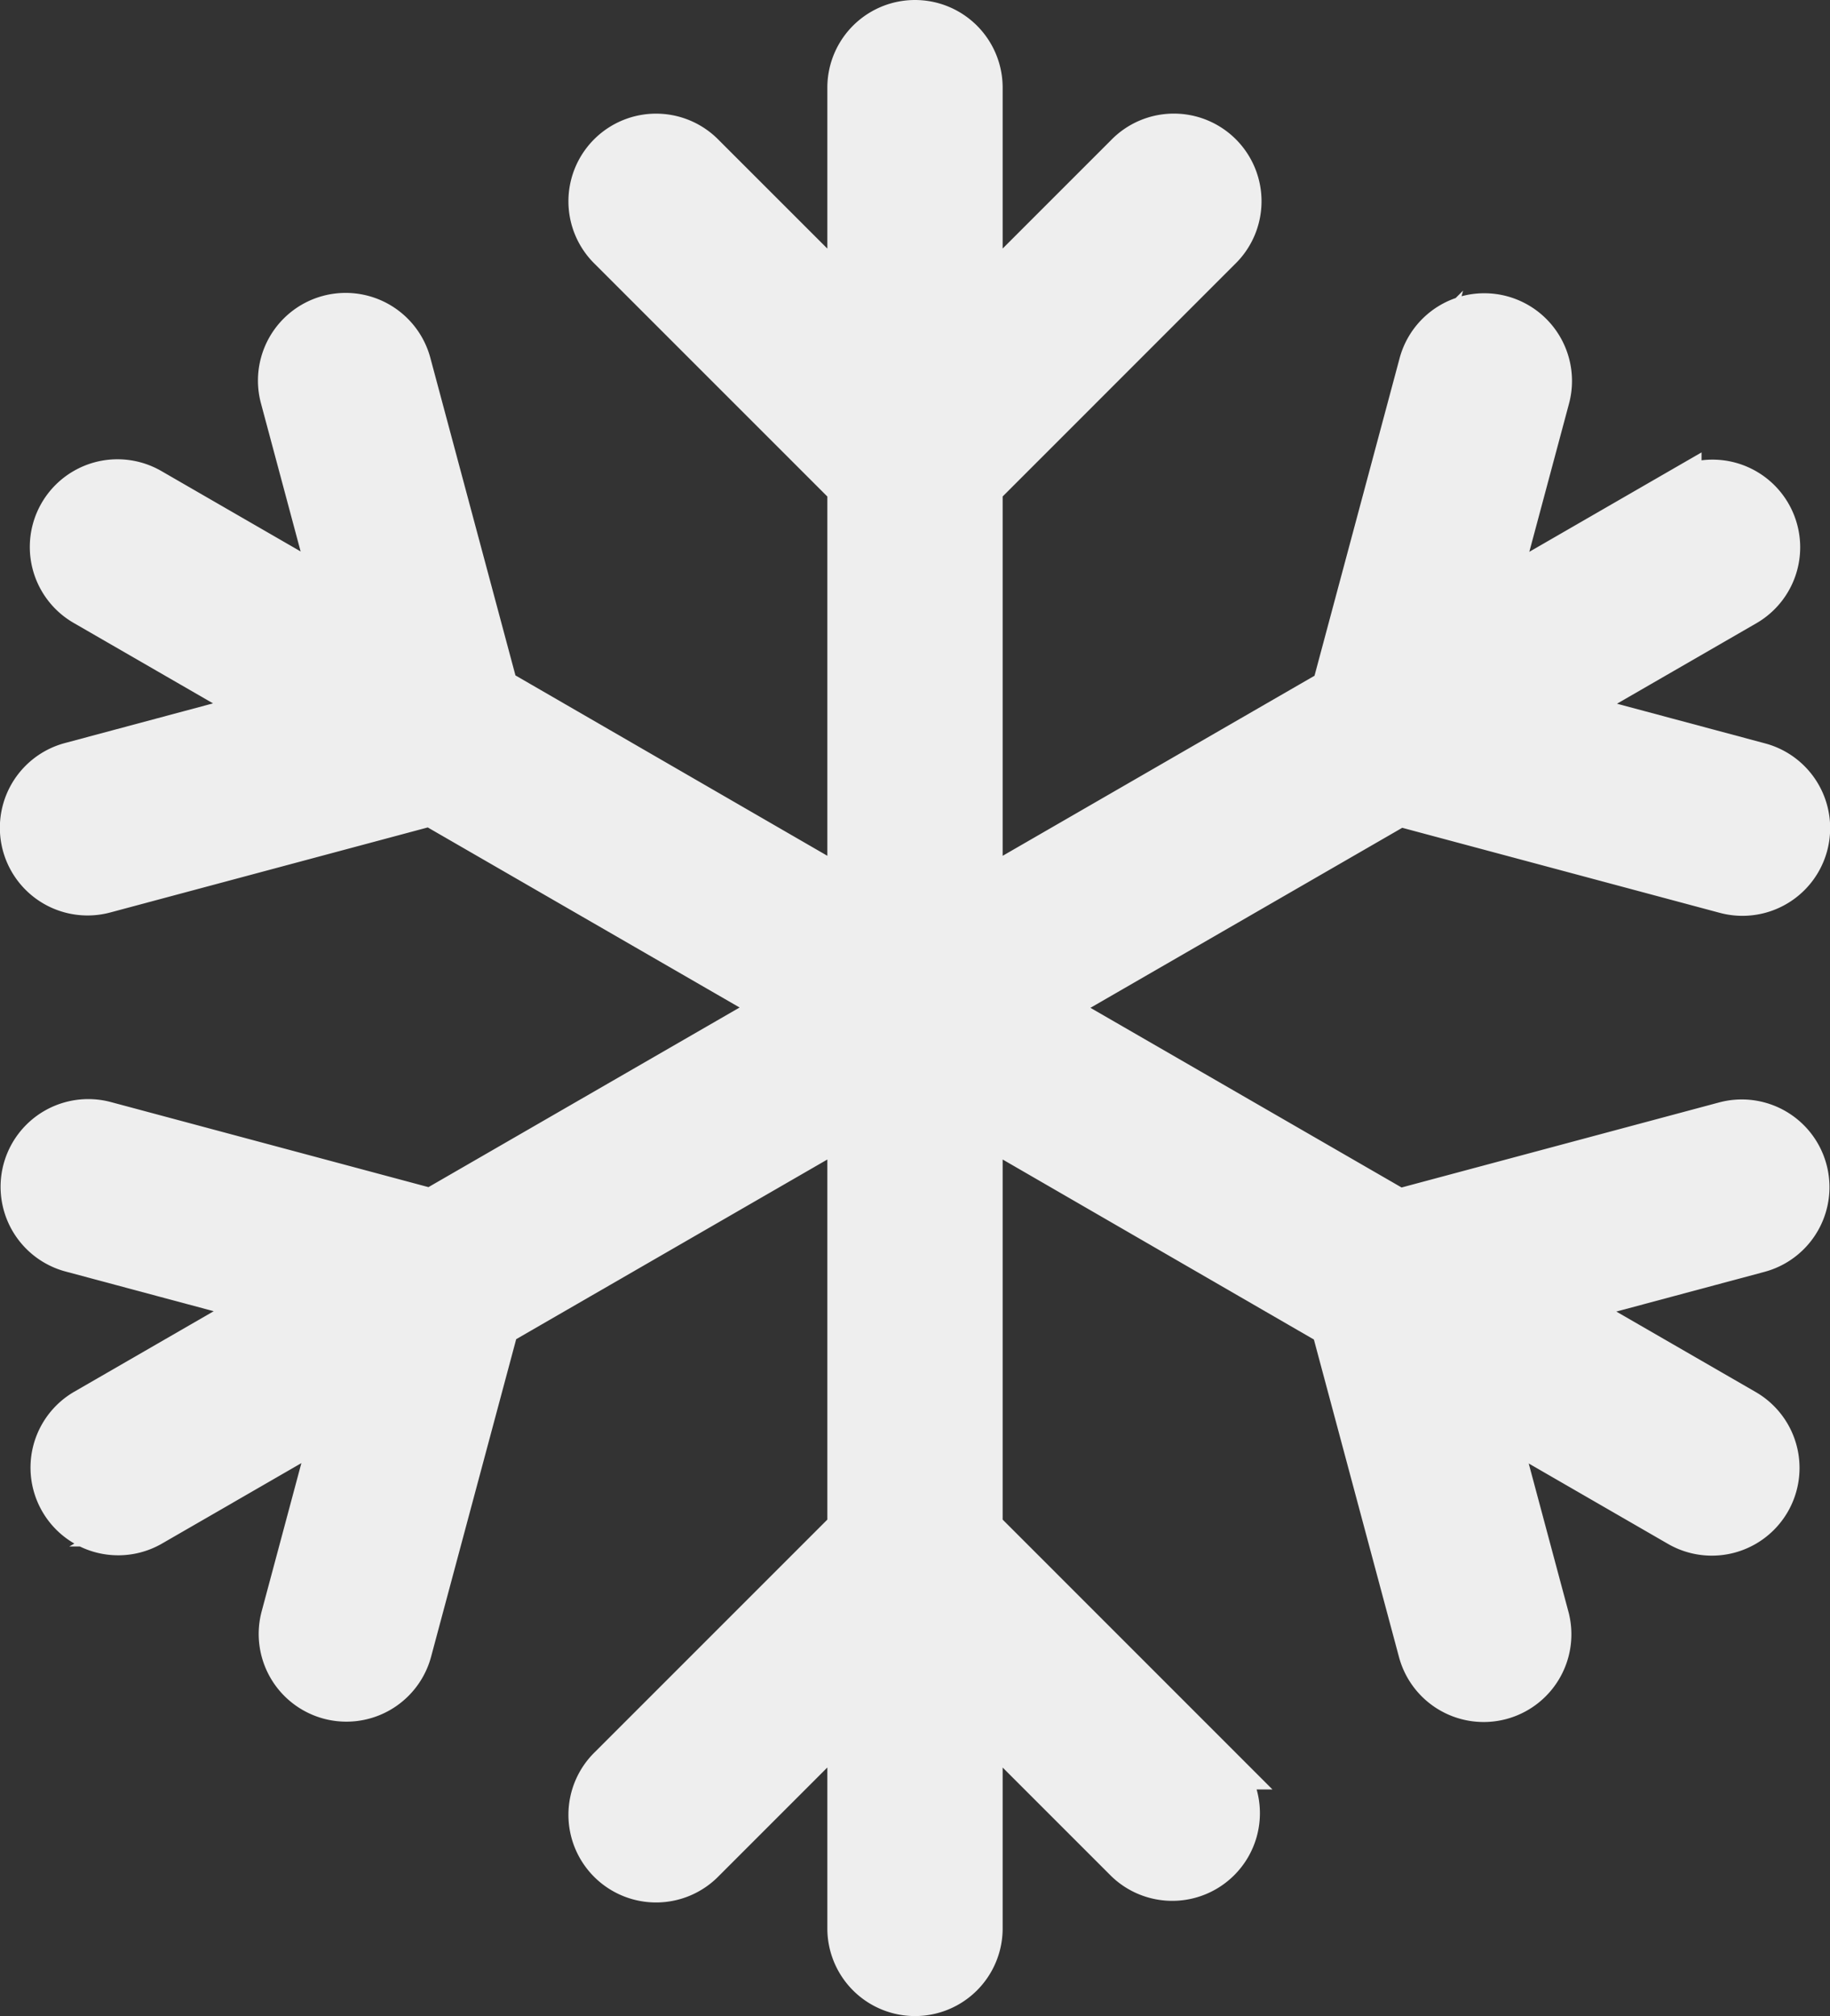 <svg xmlns="http://www.w3.org/2000/svg" width="41.756" height="46" viewBox="0 0 41.756 46">
  <rect x="0" y="0" width="41.756" height="46" fill="#333333" stroke="none"/>
  <g id="Frost_Icon" data-name="Frost Icon" transform="translate(-462.622 -342.5)">
    <path id="圆角矩形_3" data-name="圆角矩形 3" d="M482,386.5v-4.879l-3.329,3.329a1.5,1.5,0,1,1-2.121-2.121l5.45-5.45v-9.289l-8.029,4.636-1.995,7.444a1.5,1.5,0,1,1-2.9-.777l1.218-4.546-4.225,2.439a1.5,1.5,0,1,1-1.5-2.6l4.225-2.439-4.546-1.218a1.5,1.5,0,1,1,.777-2.9l7.444,1.994,8.029-4.635-8.045-4.645-7.445,1.994a1.5,1.5,0,1,1-.776-2.9l4.546-1.218-4.225-2.439a1.5,1.5,0,0,1,1.5-2.6l4.224,2.439-1.218-4.547a1.5,1.5,0,0,1,2.9-.776l1.995,7.444L482,362.893v-9.271l-5.45-5.45a1.5,1.5,0,1,1,2.121-2.121L482,349.379V344.5a1.5,1.5,0,1,1,3,0v4.878l3.328-3.328a1.5,1.5,0,1,1,2.121,2.121L485,353.621v9.272l8.045-4.645,1.995-7.444a1.5,1.5,0,1,1,2.9.776l-1.218,4.547,4.225-2.439a1.5,1.5,0,1,1,1.5,2.6l-4.225,2.439,4.547,1.218a1.5,1.5,0,1,1-.777,2.9l-7.445-1.994-8.044,4.644,8.029,4.636,7.445-1.994a1.5,1.5,0,1,1,.776,2.9l-4.546,1.218,4.225,2.439a1.5,1.5,0,0,1-1.5,2.6l-4.224-2.439,1.218,4.546a1.5,1.5,0,1,1-2.9.777l-1.995-7.444L485,368.089v9.29l5.449,5.45a1.5,1.5,0,0,1-2.121,2.121L485,381.622V386.5a1.5,1.5,0,1,1-3,0Z" fill="#eee" stroke="#eee" stroke-width="1"/>
  </g>
</svg>
